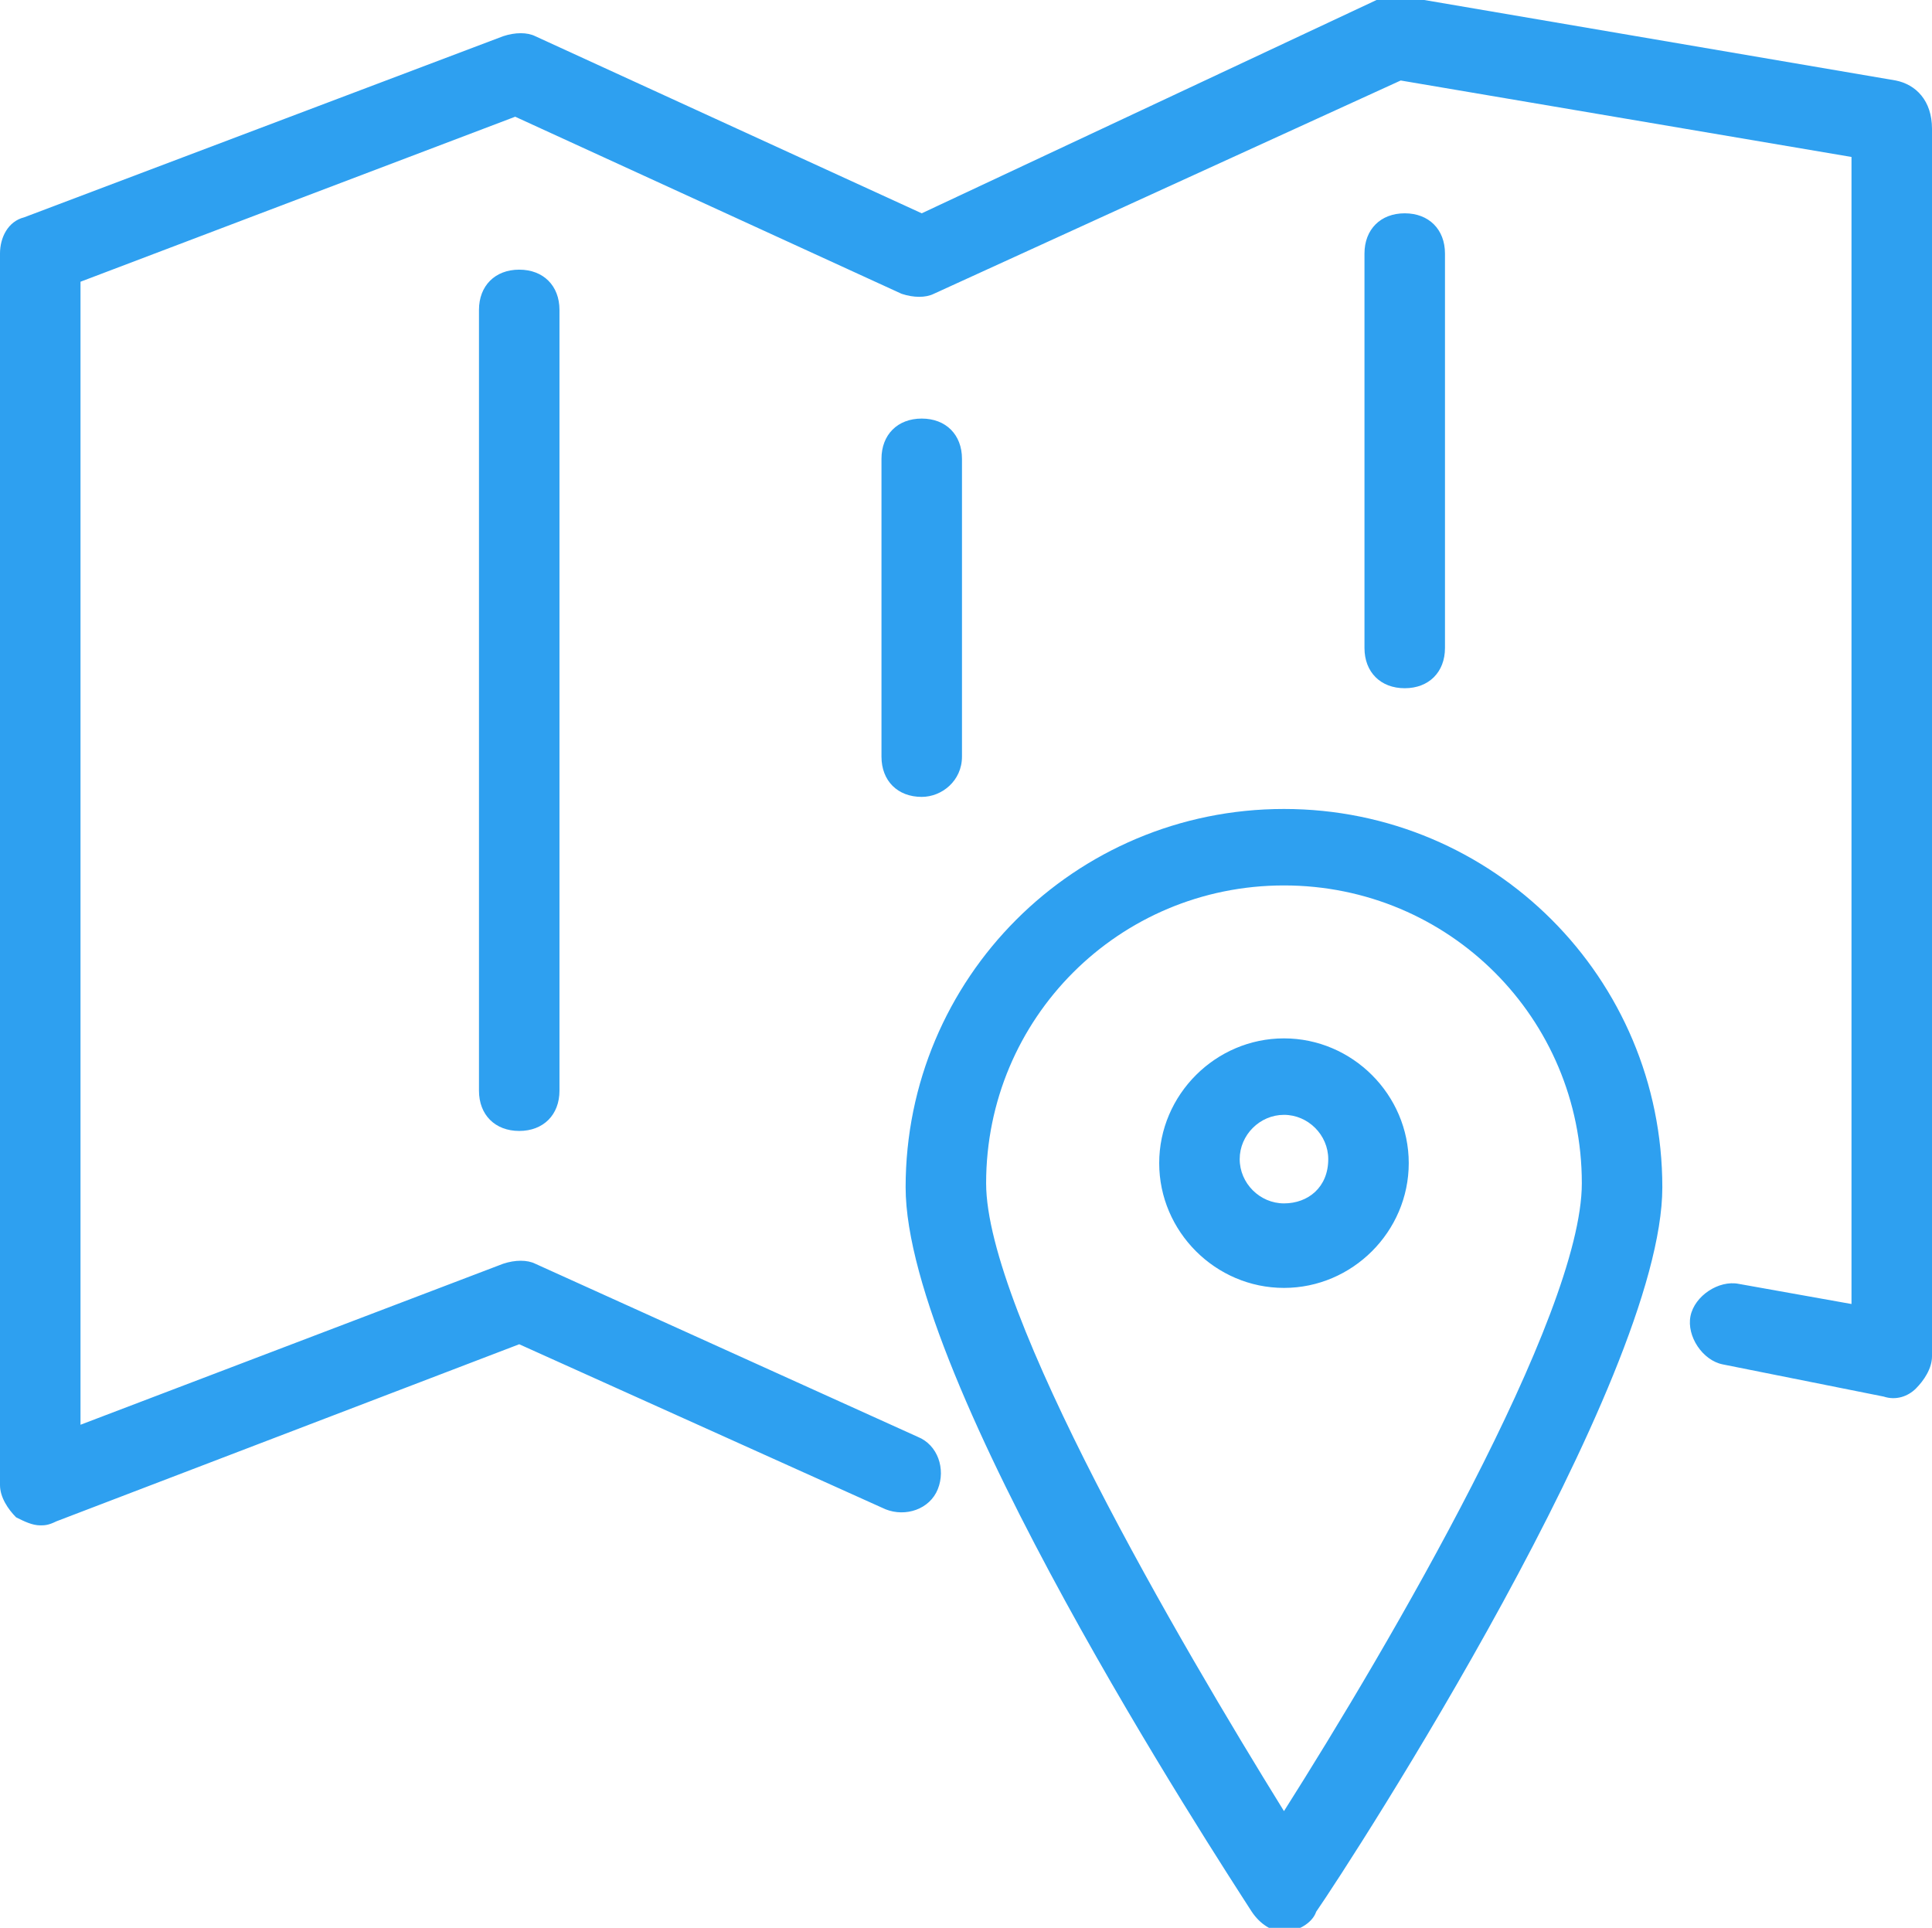 <?xml version="1.0" encoding="utf-8"?>
<!-- Generator: Adobe Illustrator 19.0.0, SVG Export Plug-In . SVG Version: 6.00 Build 0)  -->
<svg version="1.2" baseProfile="tiny" id="Слой_1"
	 xmlns="http://www.w3.org/2000/svg" xmlns:xlink="http://www.w3.org/1999/xlink" x="0px" y="0px" viewBox="7 -13.9 48 47.9"
	 xml:space="preserve">
<path id="icon" fill="#2EA0F0" d="M54.1-11.9l-12.3-2.1c-0.2,0-0.4,0-0.6,0.1L29.9-8.6L20.3-13c-0.2-0.1-0.5-0.1-0.8,0L7.6-8.5
	C7.2-8.4,7-8,7-7.6V23c0,0.3,0.2,0.6,0.4,0.8C7.6,23.9,7.8,24,8,24c0.1,0,0.2,0,0.4-0.1l11.5-4.4l9.1,4.1c0.5,0.2,1.1,0,1.3-0.5
	s0-1.1-0.5-1.3l0,0l-9.5-4.3c-0.2-0.1-0.5-0.1-0.8,0L9,21.5V-6.9L19.8-11l9.6,4.4c0.3,0.1,0.6,0.1,0.8,0l11.6-5.3L53-10v28.5
	l-2.8-0.5c-0.5-0.1-1.1,0.3-1.2,0.8c0,0,0,0,0,0c-0.1,0.5,0.3,1.1,0.8,1.2c0,0,0,0,0,0l4,0.8c0.3,0.1,0.6,0,0.8-0.2
	c0.2-0.2,0.4-0.5,0.4-0.8v-30.5C55-11.4,54.6-11.8,54.1-11.9z M18.9-6.2v19.4c0,0.6,0.4,1,1,1c0.6,0,1-0.4,1-1V-6.2c0-0.6-0.4-1-1-1
	C19.3-7.2,18.9-6.8,18.9-6.2z M30.9,4.9v-7.4c0-0.6-0.4-1-1-1s-1,0.4-1,1v7.4c0,0.6,0.4,1,1,1C30.4,5.9,30.9,5.5,30.9,4.9
	C30.9,4.9,30.9,4.9,30.9,4.9L30.9,4.9z M42.9,2.2v-9.8c0-0.6-0.4-1-1-1s-1,0.4-1,1v9.8c0,0.6,0.4,1,1,1C42.5,3.2,42.9,2.8,42.9,2.2
	C42.9,2.2,42.9,2.2,42.9,2.2L42.9,2.2z M38.9,6.2c-5.2,0-9.4,4.2-9.4,9.4c0,4.8,7.7,16.6,8.6,18c0.2,0.3,0.5,0.5,0.8,0.5
	c0.3,0,0.7-0.2,0.8-0.5c0.9-1.3,8.6-13.2,8.6-18C48.3,10.4,44.1,6.2,38.9,6.2z M38.9,31.1c-2.6-4.2-7.4-12.4-7.4-15.6
	c0-4.1,3.3-7.4,7.4-7.4c4.1,0,7.4,3.3,7.4,7.4C46.3,18.8,41.5,27,38.9,31.1z M38.9,11.9c-1.7,0-3.1,1.4-3.1,3.1
	c0,1.7,1.4,3.1,3.1,3.1c1.7,0,3.1-1.4,3.1-3.1C42,13.3,40.6,11.9,38.9,11.9C38.9,11.9,38.9,11.9,38.9,11.9L38.9,11.9z M38.9,16
	c-0.6,0-1.1-0.5-1.1-1.1c0-0.6,0.5-1.1,1.1-1.1c0.6,0,1.1,0.5,1.1,1.1C40,15.6,39.5,16,38.9,16C38.9,16,38.9,16,38.9,16L38.9,16z"/>
</svg>
